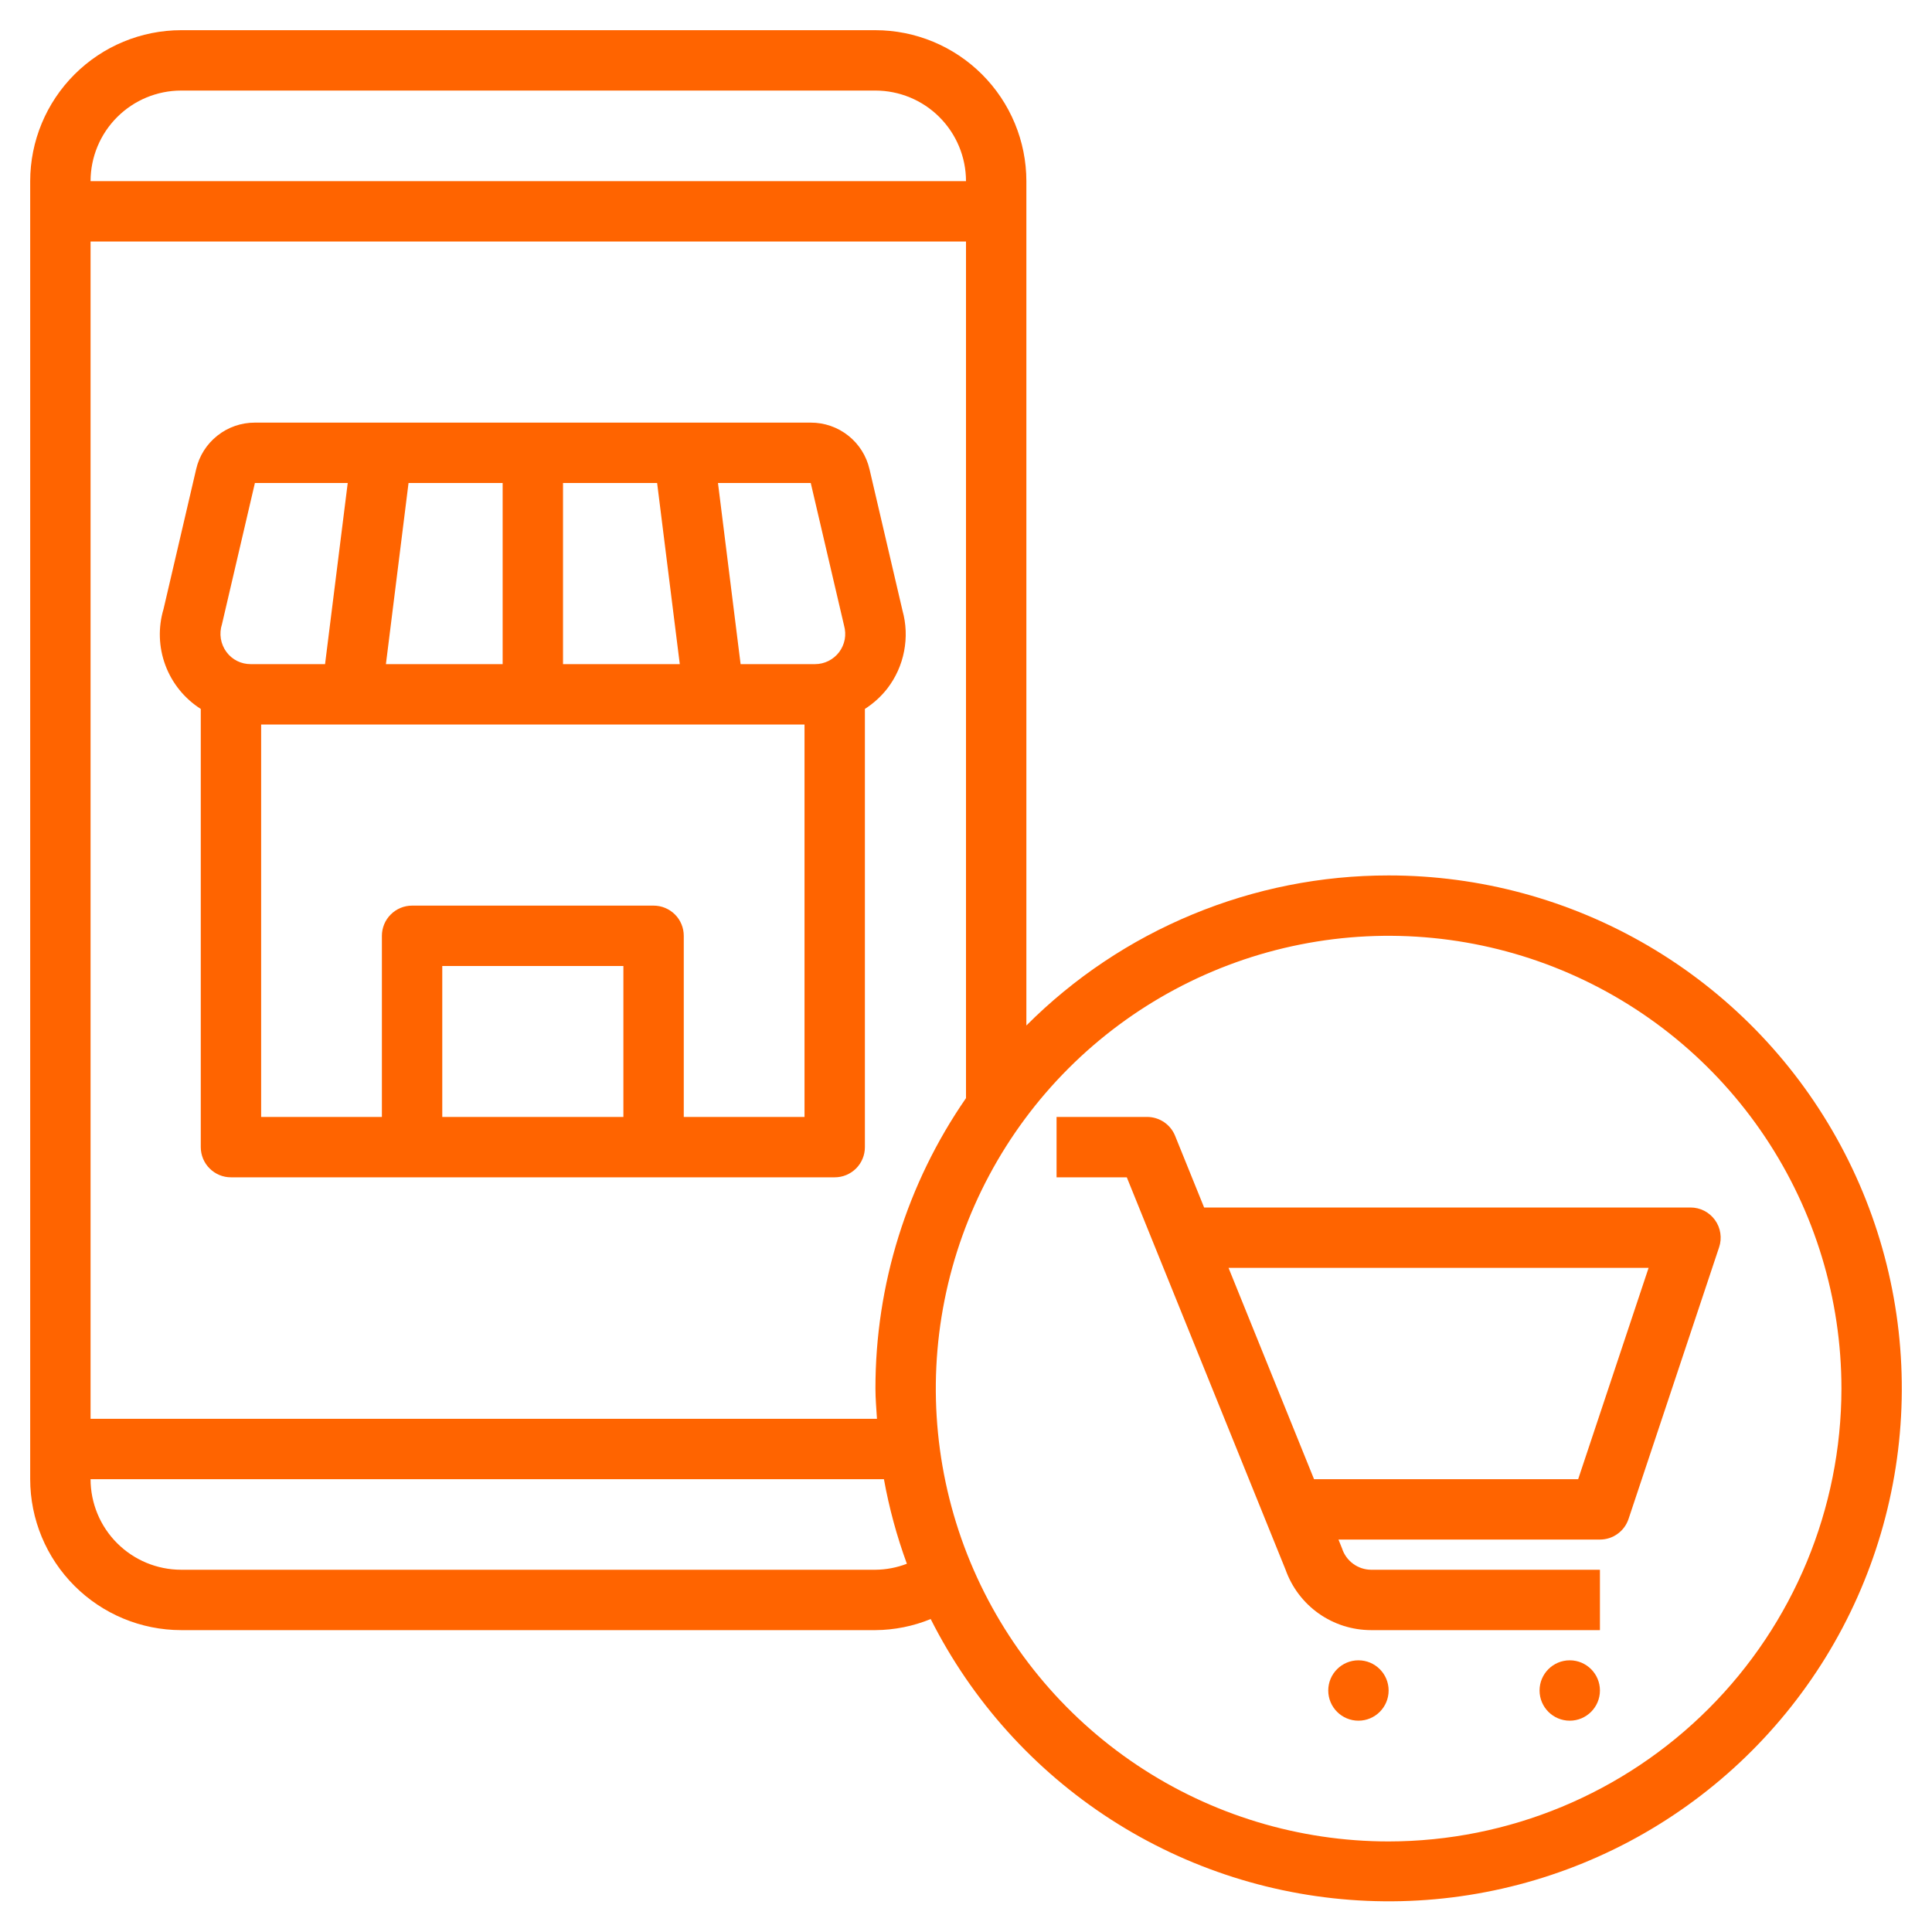 <svg width="48" height="48" viewBox="0 0 48 48" fill="none" xmlns="http://www.w3.org/2000/svg">
<g clip-path="url(#clip0_22_758)">
<path d="M34.5 21.75C32.828 21.749 31.173 22.078 29.629 22.718C28.084 23.357 26.681 24.295 25.5 25.478V4.5C25.499 3.506 25.103 2.553 24.4 1.85C23.697 1.147 22.744 0.751 21.75 0.75H4.5C3.506 0.751 2.553 1.147 1.85 1.85C1.147 2.553 0.751 3.506 0.75 4.5V36.75C0.751 37.744 1.147 38.697 1.85 39.4C2.553 40.103 3.506 40.499 4.5 40.5H21.75C22.221 40.497 22.687 40.403 23.123 40.225C24.144 42.251 25.686 43.968 27.591 45.199C29.496 46.429 31.695 47.129 33.962 47.226C36.228 47.323 38.478 46.813 40.482 45.75C42.485 44.686 44.168 43.107 45.358 41.176C46.547 39.245 47.199 37.031 47.247 34.763C47.295 32.496 46.737 30.256 45.63 28.276C44.524 26.296 42.909 24.648 40.952 23.5C38.995 22.353 36.768 21.749 34.5 21.75ZM21.788 35.25H2.25V6H24V27.283C22.533 29.404 21.748 31.922 21.75 34.5C21.75 34.753 21.773 35 21.788 35.25ZM4.5 2.25H21.75C22.346 2.251 22.919 2.488 23.34 2.91C23.762 3.332 23.999 3.903 24 4.5H2.25C2.251 3.903 2.488 3.332 2.91 2.91C3.332 2.488 3.903 2.251 4.5 2.25ZM21.75 39H4.5C3.903 38.999 3.332 38.762 2.91 38.34C2.488 37.919 2.251 37.346 2.25 36.75H21.961C22.09 37.465 22.281 38.168 22.531 38.851C22.282 38.947 22.017 38.998 21.75 39ZM34.5 45.75C32.275 45.75 30.1 45.09 28.25 43.854C26.4 42.618 24.958 40.861 24.106 38.805C23.255 36.749 23.032 34.487 23.466 32.305C23.9 30.123 24.972 28.118 26.545 26.545C28.118 24.972 30.123 23.9 32.305 23.466C34.487 23.032 36.749 23.255 38.805 24.106C40.861 24.958 42.618 26.4 43.854 28.25C45.09 30.1 45.75 32.275 45.75 34.5C45.747 37.483 44.56 40.342 42.451 42.451C40.342 44.56 37.483 45.747 34.5 45.75Z" fill="#FF6400"/>
<path d="M29.916 30L29.195 28.219C29.139 28.08 29.043 27.962 28.919 27.878C28.795 27.795 28.649 27.75 28.5 27.75H26.25V29.25H27.995L31.939 38.998C32.095 39.437 32.382 39.817 32.762 40.086C33.142 40.355 33.596 40.499 34.061 40.5H39.75V39H34.061C33.901 38.998 33.745 38.946 33.616 38.85C33.487 38.755 33.391 38.621 33.342 38.468L33.254 38.25H39.75C39.907 38.25 40.061 38.201 40.188 38.108C40.316 38.017 40.411 37.887 40.461 37.737L42.711 30.987C42.749 30.875 42.759 30.755 42.741 30.637C42.724 30.52 42.678 30.408 42.608 30.311C42.539 30.215 42.448 30.137 42.342 30.082C42.236 30.028 42.119 30 42 30H29.916ZM39.209 36.75H32.647L30.523 31.5H40.959L39.209 36.75Z" fill="#FF6400"/>
<path d="M34.5 42C34.5 41.586 34.164 41.25 33.75 41.25C33.336 41.25 33 41.586 33 42C33 42.414 33.336 42.75 33.75 42.75C34.164 42.75 34.5 42.414 34.5 42Z" fill="#FF6400"/>
<path d="M39.75 42C39.75 41.586 39.414 41.25 39 41.25C38.586 41.25 38.25 41.586 38.25 42C38.25 42.414 38.586 42.75 39 42.75C39.414 42.75 39.75 42.414 39.75 42Z" fill="#FF6400"/>
<path d="M22.422 15.168L21.603 11.659C21.527 11.329 21.342 11.034 21.076 10.824C20.811 10.613 20.482 10.499 20.143 10.5H6.333C5.994 10.499 5.665 10.613 5.4 10.824C5.134 11.034 4.948 11.329 4.873 11.659L4.063 15.132C3.926 15.59 3.942 16.08 4.109 16.528C4.276 16.976 4.585 17.357 4.988 17.613V28.5C4.988 28.599 5.008 28.696 5.045 28.787C5.083 28.878 5.138 28.961 5.208 29.03C5.278 29.1 5.36 29.155 5.451 29.193C5.542 29.231 5.64 29.25 5.738 29.25H20.738C20.837 29.25 20.934 29.231 21.025 29.193C21.116 29.155 21.199 29.1 21.269 29.03C21.338 28.961 21.394 28.878 21.431 28.787C21.469 28.696 21.488 28.599 21.488 28.5V17.613C21.702 17.476 21.89 17.305 22.046 17.105C22.255 16.833 22.397 16.517 22.462 16.18C22.527 15.844 22.514 15.498 22.422 15.168ZM20.971 15.544C21.002 15.656 21.008 15.773 20.987 15.887C20.965 16.001 20.918 16.109 20.848 16.202C20.778 16.294 20.688 16.369 20.584 16.421C20.48 16.473 20.366 16.5 20.25 16.5H18.4L17.838 12H20.143L20.971 15.544ZM9.588 16.5L10.15 12H12.488V16.5H9.588ZM13.988 12H16.326L16.889 16.5H13.988V12ZM5.515 15.508L6.333 12H8.639L8.076 16.5H6.227C6.111 16.5 5.996 16.474 5.892 16.422C5.788 16.37 5.697 16.294 5.628 16.201C5.555 16.103 5.507 15.989 5.487 15.869C5.468 15.748 5.477 15.624 5.515 15.508ZM15.488 27.75H10.988V24H15.488V27.75ZM16.988 27.75V23.25C16.988 23.151 16.969 23.054 16.931 22.963C16.894 22.872 16.838 22.789 16.769 22.72C16.699 22.65 16.616 22.595 16.525 22.557C16.434 22.519 16.337 22.5 16.238 22.5H10.238C10.14 22.5 10.042 22.519 9.951 22.557C9.86 22.595 9.778 22.65 9.708 22.72C9.638 22.789 9.583 22.872 9.545 22.963C9.508 23.054 9.488 23.151 9.488 23.25V27.75H6.488V18H19.988V27.75H16.988Z" fill="#FF6400"/>
</g>
<defs>
<clipPath id="clip0_22_758">
<rect width="48" height="48" fill="white"/>
</clipPath>
</defs>
</svg>
